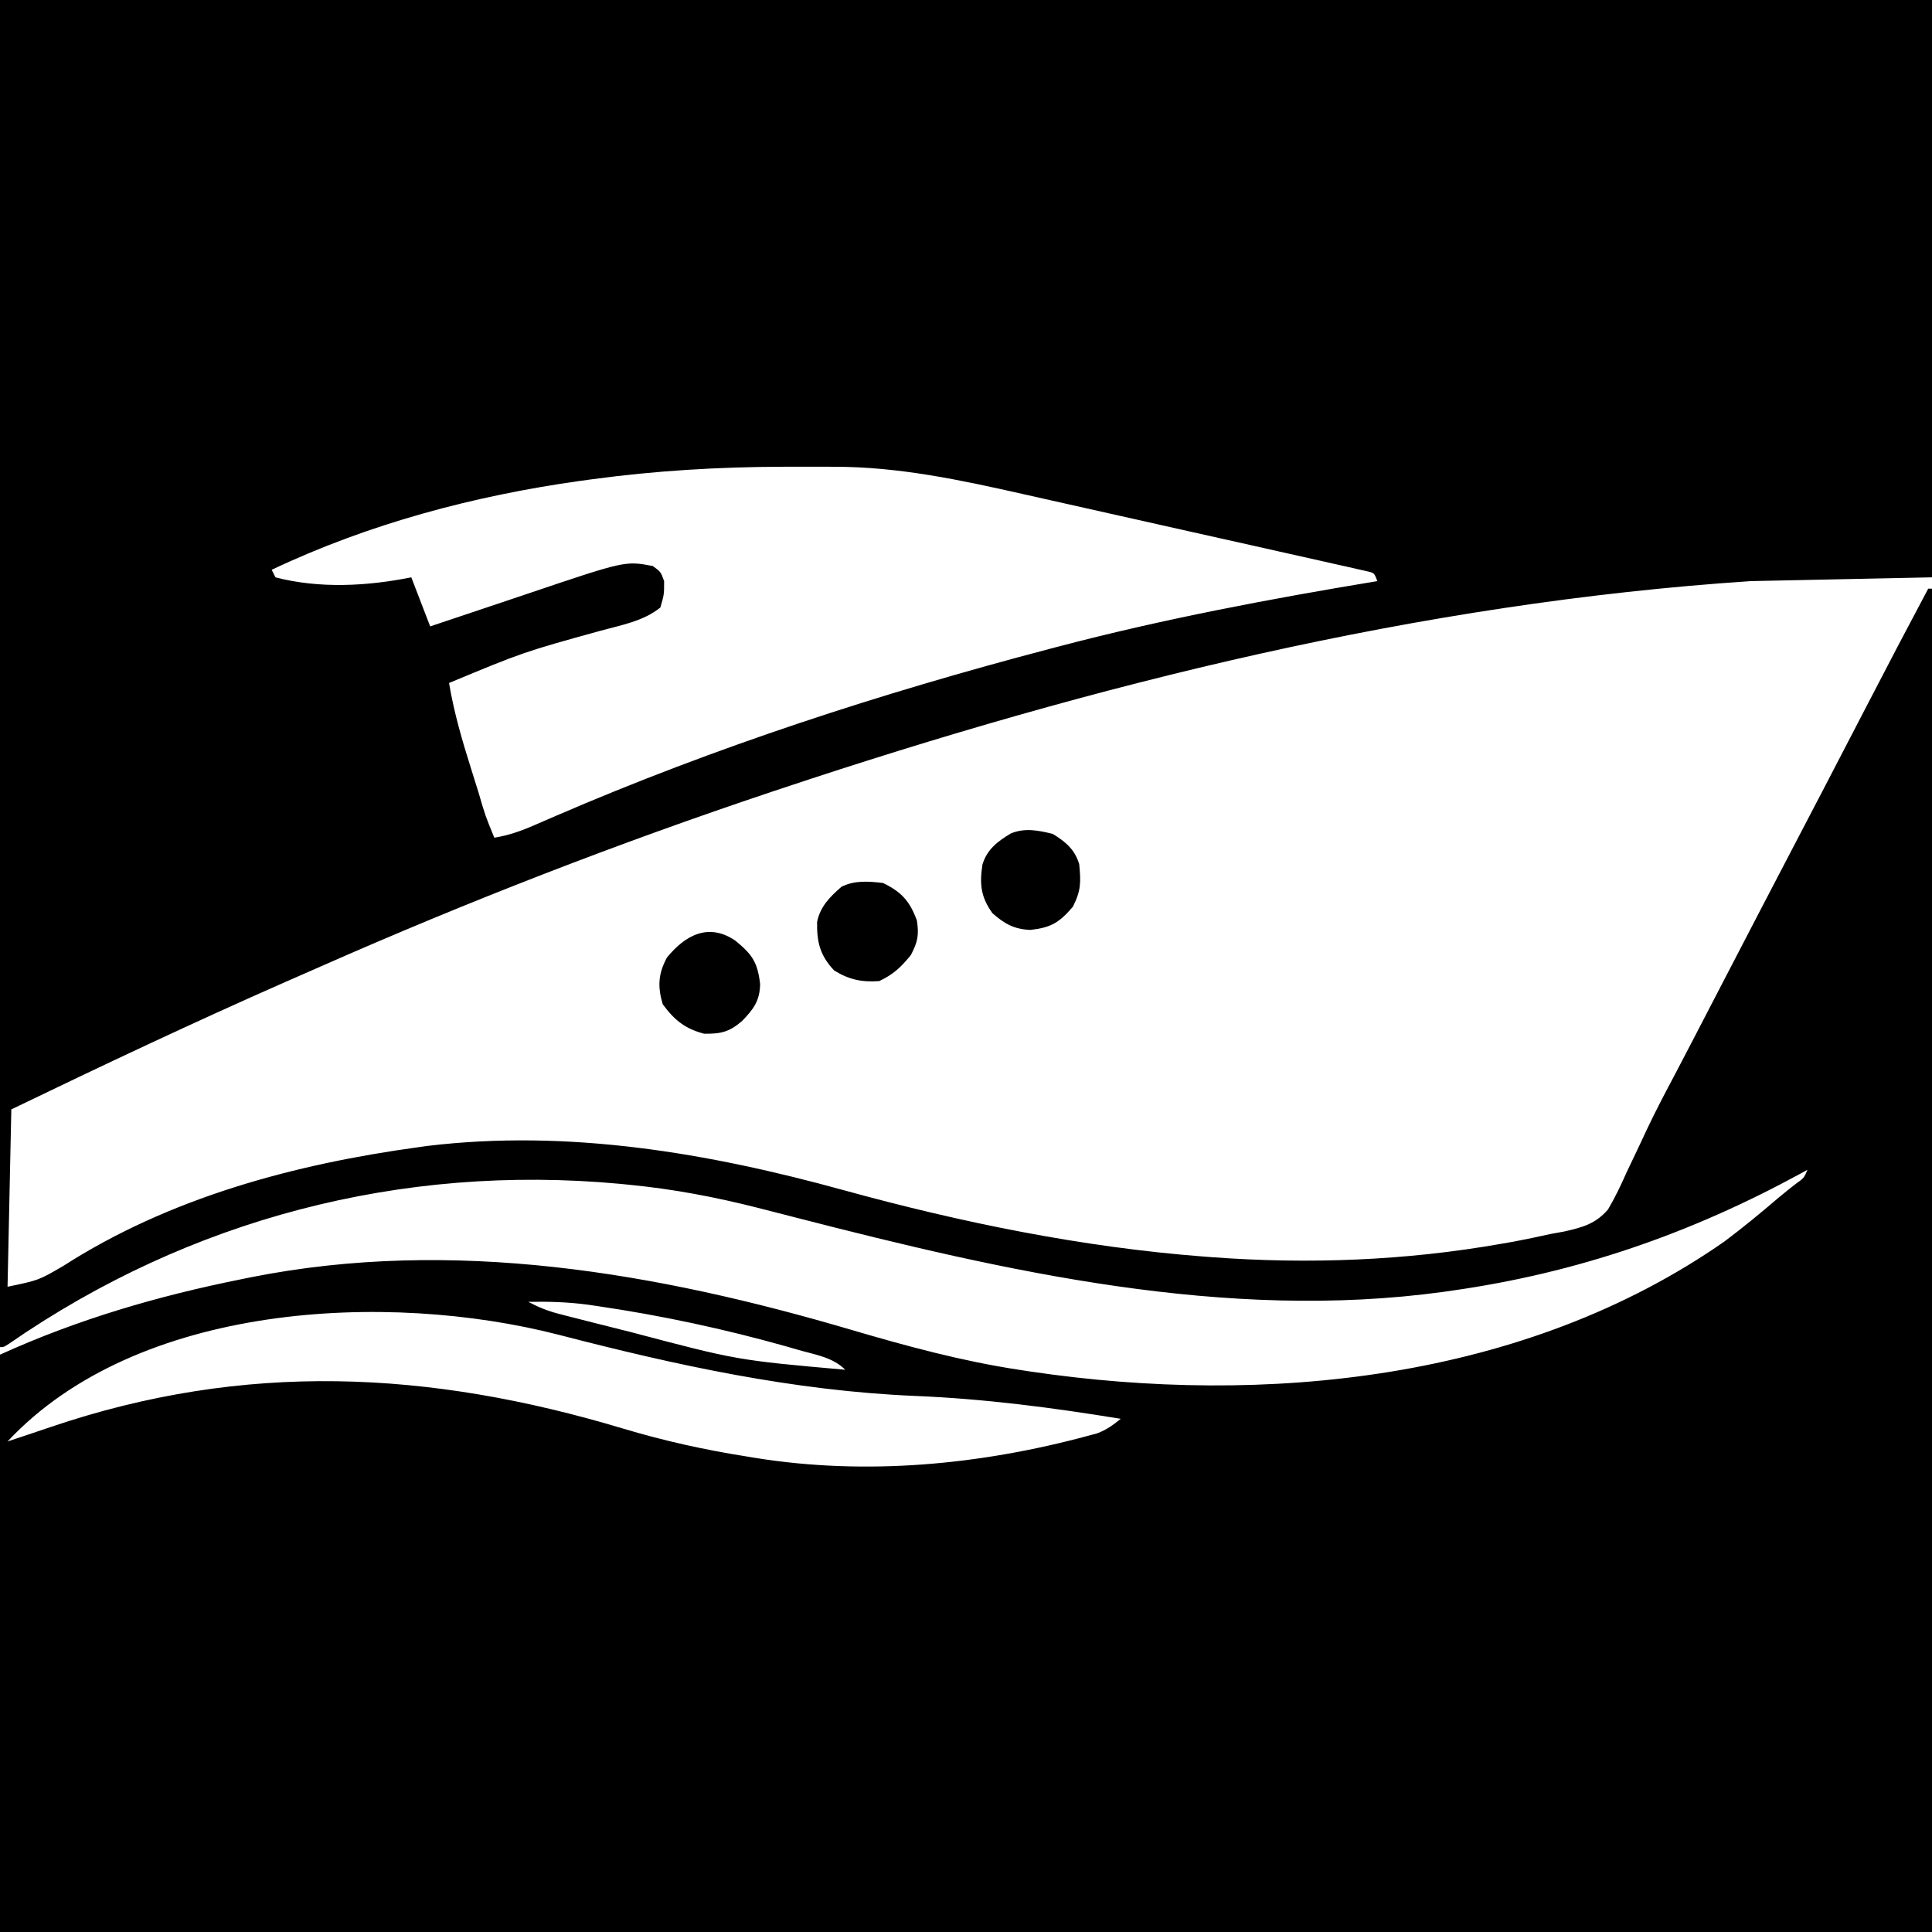 <?xml version="1.0" encoding="UTF-8"?>
<svg version="1.1" xmlns="http://www.w3.org/2000/svg" width="512" height="512">
<path d="M0 0 C168.96 0 337.92 0 512 0 C512 50.49 512 100.98 512 153 C496.16 153.33 480.32 153.66 464 154 C376.146 159.836 290.3 181.233 207 209 C206.138 209.287 205.275 209.575 204.387 209.871 C163.861 223.421 123.97 238.913 84.881 256.17 C81.87 257.498 78.854 258.816 75.84 260.137 C51.323 270.92 27.12 282.361 3 294 C2.67 309.51 2.34 325.02 2 341 C10.248 339.292 10.248 339.292 16.75 335.5 C44.981 317.37 78.068 308.503 111 304 C111.747 303.895 112.495 303.791 113.265 303.683 C150.651 299.189 187.743 305.528 223.688 315.438 C254.741 323.985 286.852 330.538 319 333 C319.729 333.056 320.457 333.113 321.208 333.171 C346.885 335.065 372.432 334.087 397.812 329.625 C399.501 329.33 399.501 329.33 401.223 329.029 C404.499 328.418 407.746 327.719 411 327 C412.143 326.794 413.286 326.589 414.464 326.377 C419.322 325.281 422.822 324.366 426.14 320.52 C428.025 317.316 429.566 314.09 431.062 310.688 C431.642 309.463 432.226 308.24 432.814 307.02 C434.005 304.54 435.175 302.053 436.329 299.556 C438.728 294.452 441.355 289.48 444 284.5 C444.981 282.626 445.96 280.751 446.938 278.875 C447.433 277.926 447.928 276.978 448.438 276 C451.3 270.504 454.149 265.002 457 259.5 C463.794 246.389 470.622 233.296 477.459 220.207 C478.931 217.388 480.403 214.569 481.875 211.75 C482.363 210.816 482.851 209.881 483.353 208.918 C487.313 201.328 491.251 193.727 495.188 186.125 C500.403 176.054 505.664 166.008 511 156 C511.33 156 511.66 156 512 156 C512 273.48 512 390.96 512 512 C343.04 512 174.08 512 0 512 C0 461.51 0 411.02 0 359 C20.583 349.644 41.856 343.437 64 339 C64.818 338.833 65.635 338.665 66.478 338.493 C120.016 327.847 174.088 337.244 225.663 352.439 C240.336 356.755 254.853 360.694 270 363 C270.991 363.151 271.981 363.302 273.002 363.458 C335.225 372.683 404.163 365.873 457 329 C461.94 325.298 466.689 321.373 471.381 317.364 C472.854 316.123 474.369 314.931 475.887 313.746 C478.083 312.171 478.083 312.171 479 310 C478.368 310.347 477.737 310.693 477.086 311.051 C447.867 326.968 417.978 337.305 385 342 C384.178 342.119 383.357 342.237 382.51 342.359 C324.815 350.257 266.529 336.986 210.965 322.684 C208.206 321.975 205.447 321.267 202.688 320.562 C202.034 320.395 201.38 320.228 200.707 320.056 C189.556 317.226 178.45 315.12 167 314 C166.088 313.909 165.176 313.817 164.237 313.723 C106.335 308.377 50.156 323.05 2.434 356.074 C1 357 1 357 0 357 C0 239.19 0 121.38 0 0 Z M157 127 C155.392 127.217 155.392 127.217 153.752 127.438 C125.608 131.387 97.728 138.801 72 151 C72.33 151.66 72.66 152.32 73 153 C84.663 156.04 97.282 155.344 109 153 C111.475 159.435 111.475 159.435 114 166 C119.355 164.219 124.706 162.426 130.055 160.625 C132 159.972 133.946 159.319 135.892 158.666 C137.211 158.223 138.529 157.779 139.847 157.334 C165.672 148.616 165.672 148.616 173 150 C175.125 151.562 175.125 151.562 176 154 C176 157.562 176 157.562 175 161 C170.501 164.616 164.712 165.638 159.25 167.125 C138.67 172.821 138.67 172.821 119 181 C120.316 188.882 122.536 196.428 124.941 204.035 C125.57 206.023 126.191 208.013 126.811 210.004 C128.59 216.125 128.59 216.125 131 222 C134.907 221.361 138.207 220.175 141.828 218.586 C143.584 217.827 143.584 217.827 145.376 217.052 C146.004 216.78 146.632 216.507 147.279 216.227 C189.552 197.961 233.492 183.695 278 172 C278.74 171.805 279.481 171.609 280.244 171.408 C308.208 164.051 336.481 158.719 365 154 C364.204 151.823 364.204 151.823 362.113 151.353 C361.28 151.166 360.448 150.979 359.59 150.786 C358.637 150.567 357.685 150.349 356.703 150.123 C355.121 149.774 355.121 149.774 353.508 149.418 C351.851 149.042 351.851 149.042 350.162 148.658 C346.485 147.826 342.805 147.006 339.125 146.188 C336.566 145.613 334.008 145.037 331.449 144.462 C326.067 143.252 320.683 142.049 315.298 140.851 C309.113 139.474 302.93 138.085 296.75 136.689 C290.777 135.341 284.803 134.003 278.827 132.669 C276.301 132.103 273.775 131.536 271.25 130.965 C254.591 127.209 238.186 123.682 221.023 123.699 C220.177 123.694 219.33 123.688 218.458 123.682 C215.764 123.671 213.07 123.677 210.375 123.688 C209.441 123.689 208.508 123.69 207.546 123.692 C190.537 123.741 173.867 124.717 157 127 Z M140 345 C142.641 346.401 145.125 347.412 148.017 348.157 C148.802 348.362 149.587 348.566 150.395 348.776 C151.665 349.098 151.665 349.098 152.961 349.426 C153.852 349.654 154.742 349.882 155.66 350.117 C158.563 350.856 161.469 351.586 164.375 352.312 C165.853 352.684 165.853 352.684 167.361 353.062 C195.341 360.459 195.341 360.459 224 363 C220.664 359.664 216.086 359.035 211.625 357.75 C210.564 357.444 209.502 357.137 208.409 356.821 C191.965 352.187 175.218 348.601 158.312 346.125 C157.494 346.005 156.676 345.885 155.833 345.761 C150.517 345.046 145.364 344.904 140 345 Z M2 382 C3.29 381.57 4.581 381.141 5.871 380.711 C6.697 380.436 7.523 380.161 8.375 379.878 C10.057 379.315 11.739 378.749 13.418 378.177 C64.822 360.715 113.733 363.133 165.25 378.625 C176.063 381.865 186.852 384.25 198 386 C199.059 386.176 199.059 386.176 200.14 386.355 C229.551 391.085 259.779 388.22 288.352 380.5 C289.154 380.283 289.957 380.067 290.784 379.844 C293.235 378.91 294.982 377.66 297 376 C278.849 373.029 260.887 370.691 242.5 369.938 C210.232 368.572 179.198 361.812 148.009 353.716 C102.597 342.053 36.373 345.213 2 382 Z " fill="#000000" transform="translate(0,0)"/>
<path d="M0 0 C3.436 2.12 5.807 4.096 7 8 C7.462 12.777 7.5 15.019 5.312 19.312 C1.738 23.467 -0.438 24.826 -5.938 25.438 C-10.229 25.251 -12.753 23.87 -16 21 C-19.108 16.689 -19.426 13.218 -18.645 8.117 C-17.413 4.073 -14.615 1.971 -11.109 -0.137 C-7.39 -1.659 -3.823 -0.949 0 0 Z " fill="#000000" transform="translate(279,221)"/>
<path d="M0 0 C4.918 2.368 7.154 4.873 9 10 C9.569 13.898 9.203 15.61 7.375 19.125 C4.711 22.35 2.796 24.209 -1 26 C-5.607 26.334 -9.007 25.613 -12.938 23.188 C-16.696 19.202 -17.55 15.703 -17.461 10.324 C-16.655 6.263 -14.055 3.659 -11 1 C-7.523 -0.738 -3.801 -0.454 0 0 Z " fill="#000000" transform="translate(234,234)"/>
<path d="M0 0 C4.373 3.611 5.849 5.603 6.531 11.449 C6.482 15.885 4.772 18.177 1.734 21.285 C-1.65 24.202 -3.902 24.717 -8.344 24.637 C-13.342 23.322 -16.183 21.049 -19.281 16.824 C-20.664 12.123 -20.482 8.769 -18.156 4.449 C-13.322 -1.46 -7.136 -4.869 0 0 Z " fill="#000000" transform="translate(194.906,249.301)"/>
</svg>
